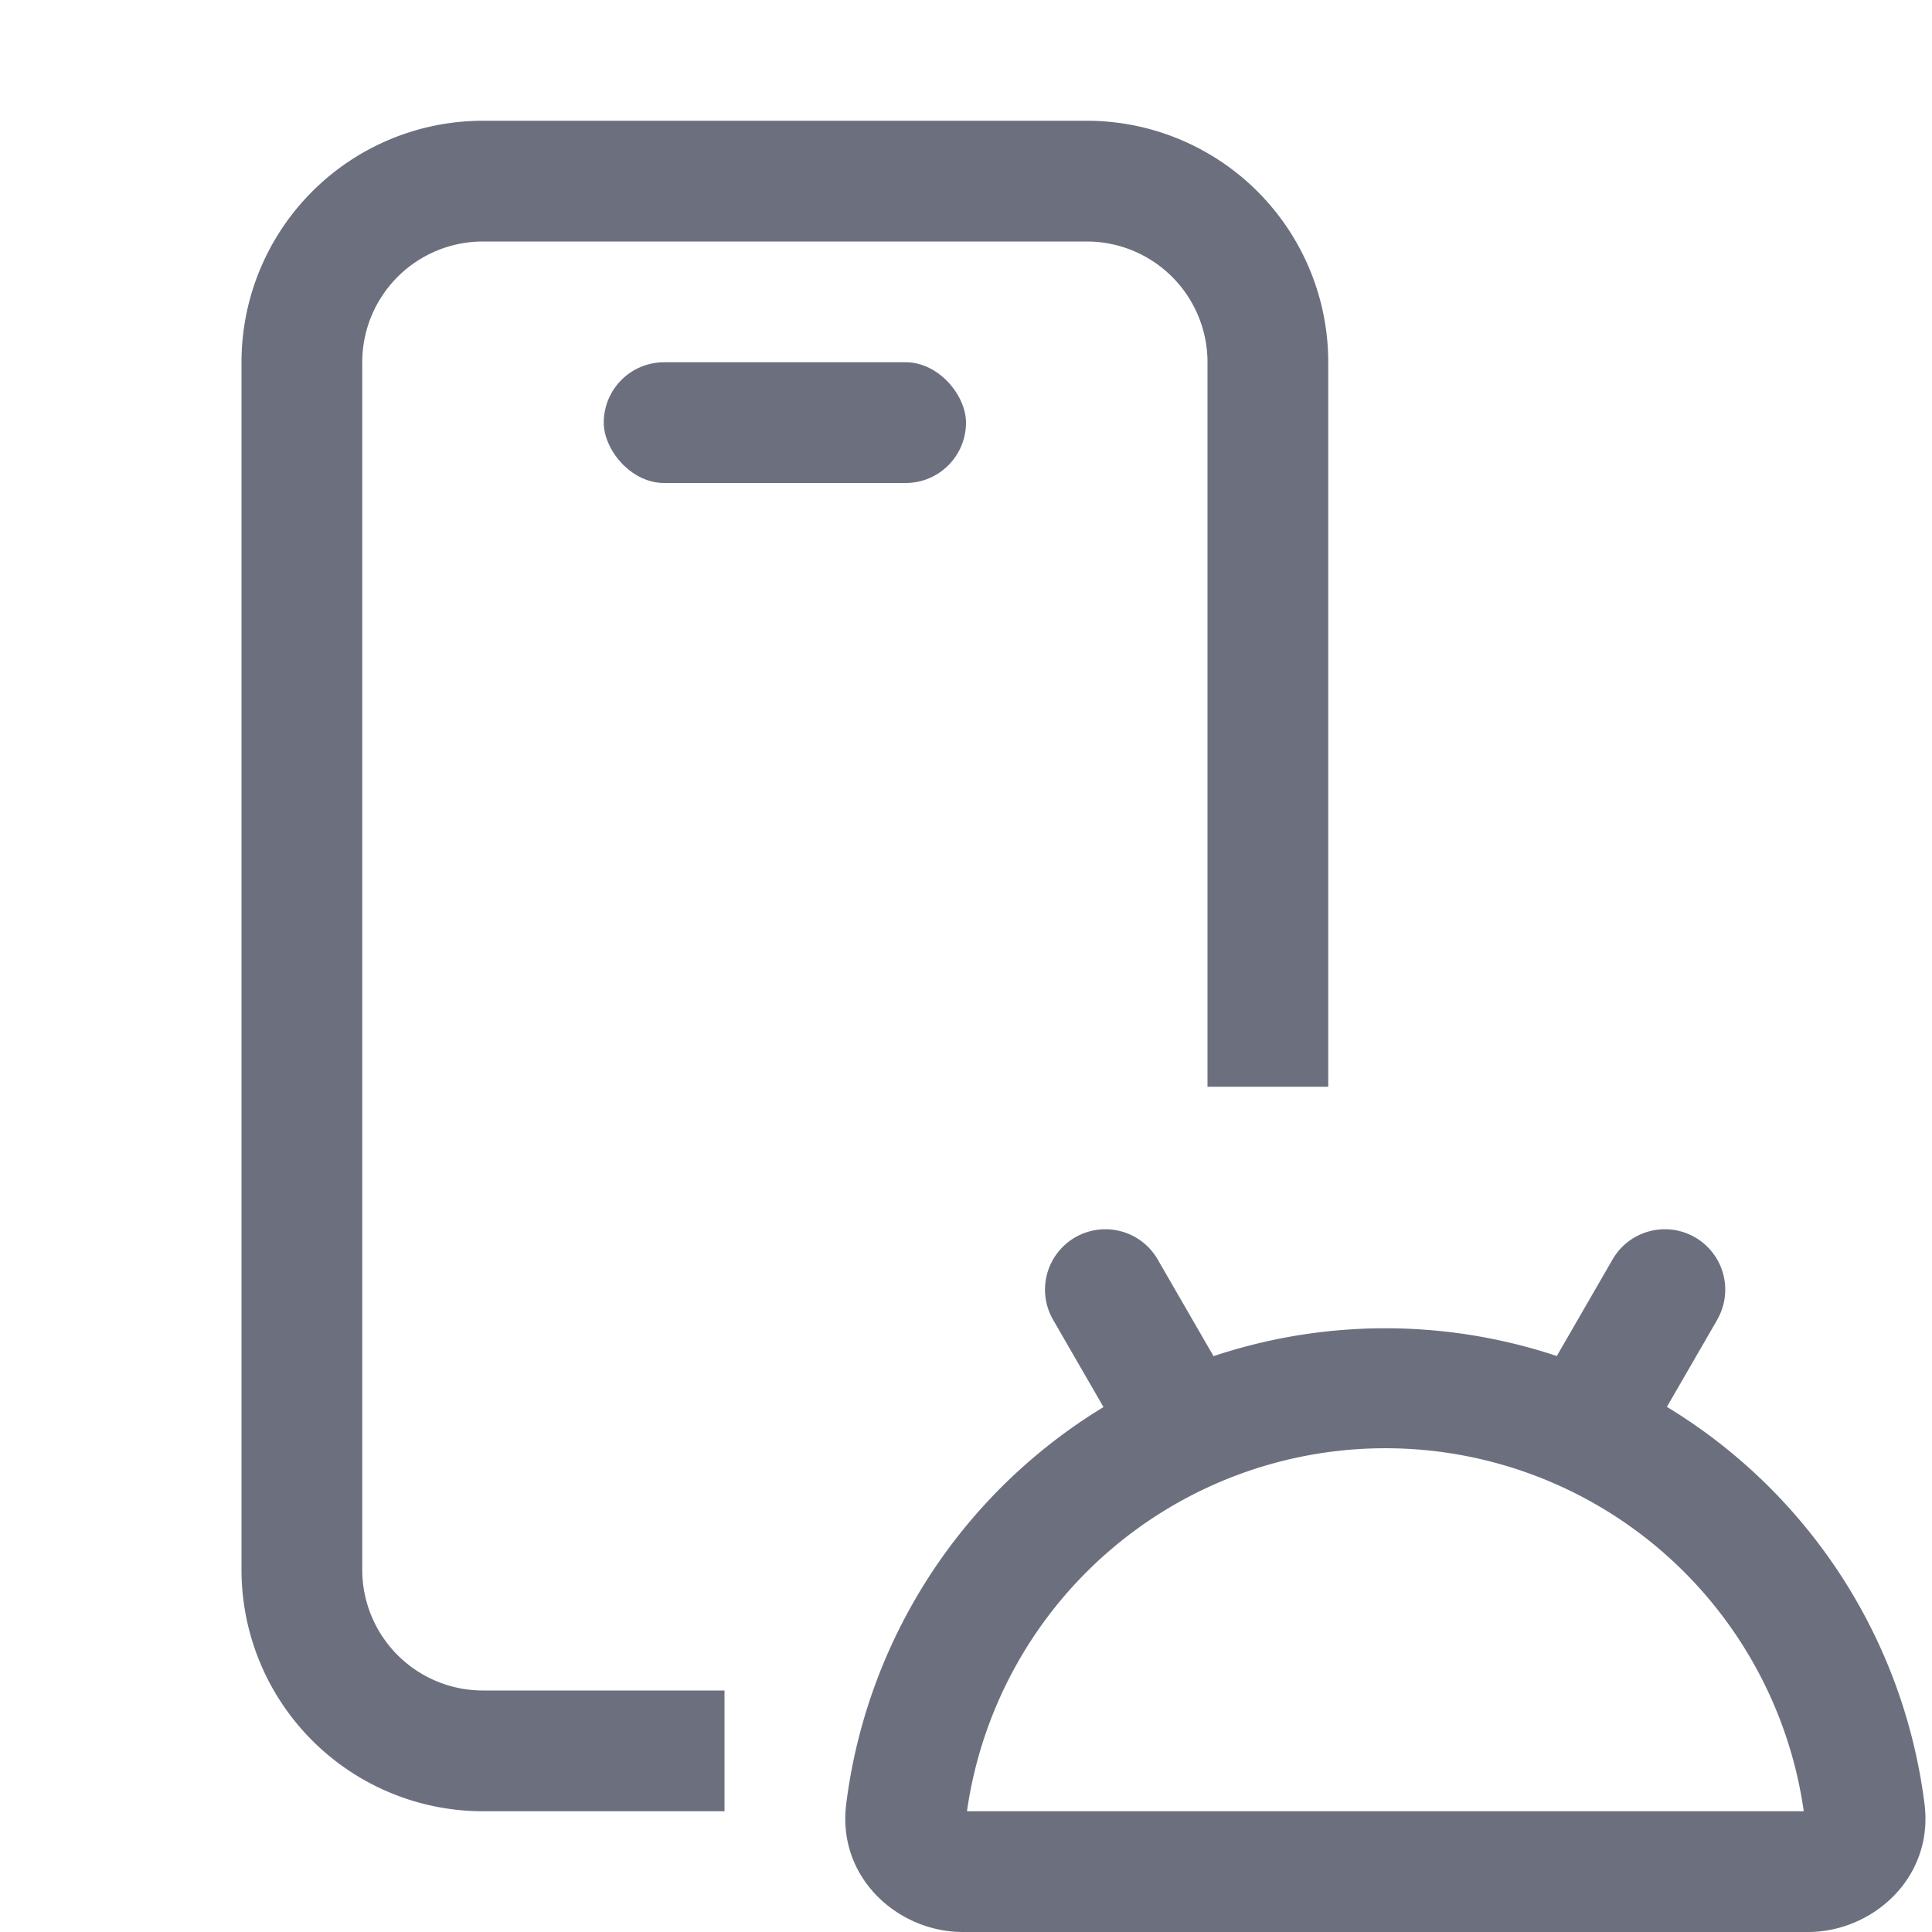<svg width="16" height="16" viewBox="0 0 16 16" fill="none" xmlns="http://www.w3.org/2000/svg"><g clip-path="url(#clip0_2008_705)"><g clip-path="url(#clip1_2008_705)" fill="#6C707E"><path d="M8.723 10.933a.5.5 0 11.866-.5l.66 1.143a.5.5 0 01-.866.5l-.66-1.143zM14.219 10.933a.5.5 0 10-.866-.5l-.659 1.141a.5.5 0 00.866.5l.659-1.14z"/><path fill-rule="evenodd" clip-rule="evenodd" d="M7.008 14.94a4.5 4.5 0 018.93 0c.077.613-.432 1.06-.965 1.06h-7c-.533 0-1.042-.447-.965-1.06zm1 .06h6.93a3.5 3.5 0 00-6.93 0z"/><path fill-rule="evenodd" clip-rule="evenodd" d="M4 2h5a1 1 0 011 1v6h1V3a2 2 0 00-2-2H4a2 2 0 00-2 2v10a2 2 0 002 2h2v-1H4a1 1 0 01-1-1V3a1 1 0 011-1z"/><rect x="5" y="3" width="3" height="1" rx=".5"/></g></g><defs><clipPath id="clip0_2008_705"><path fill="#fff" d="M0 0h16v16H0z"/></clipPath><clipPath id="clip1_2008_705"><path fill="#fff" d="M0 0h16v16H0z"/></clipPath></defs></svg>